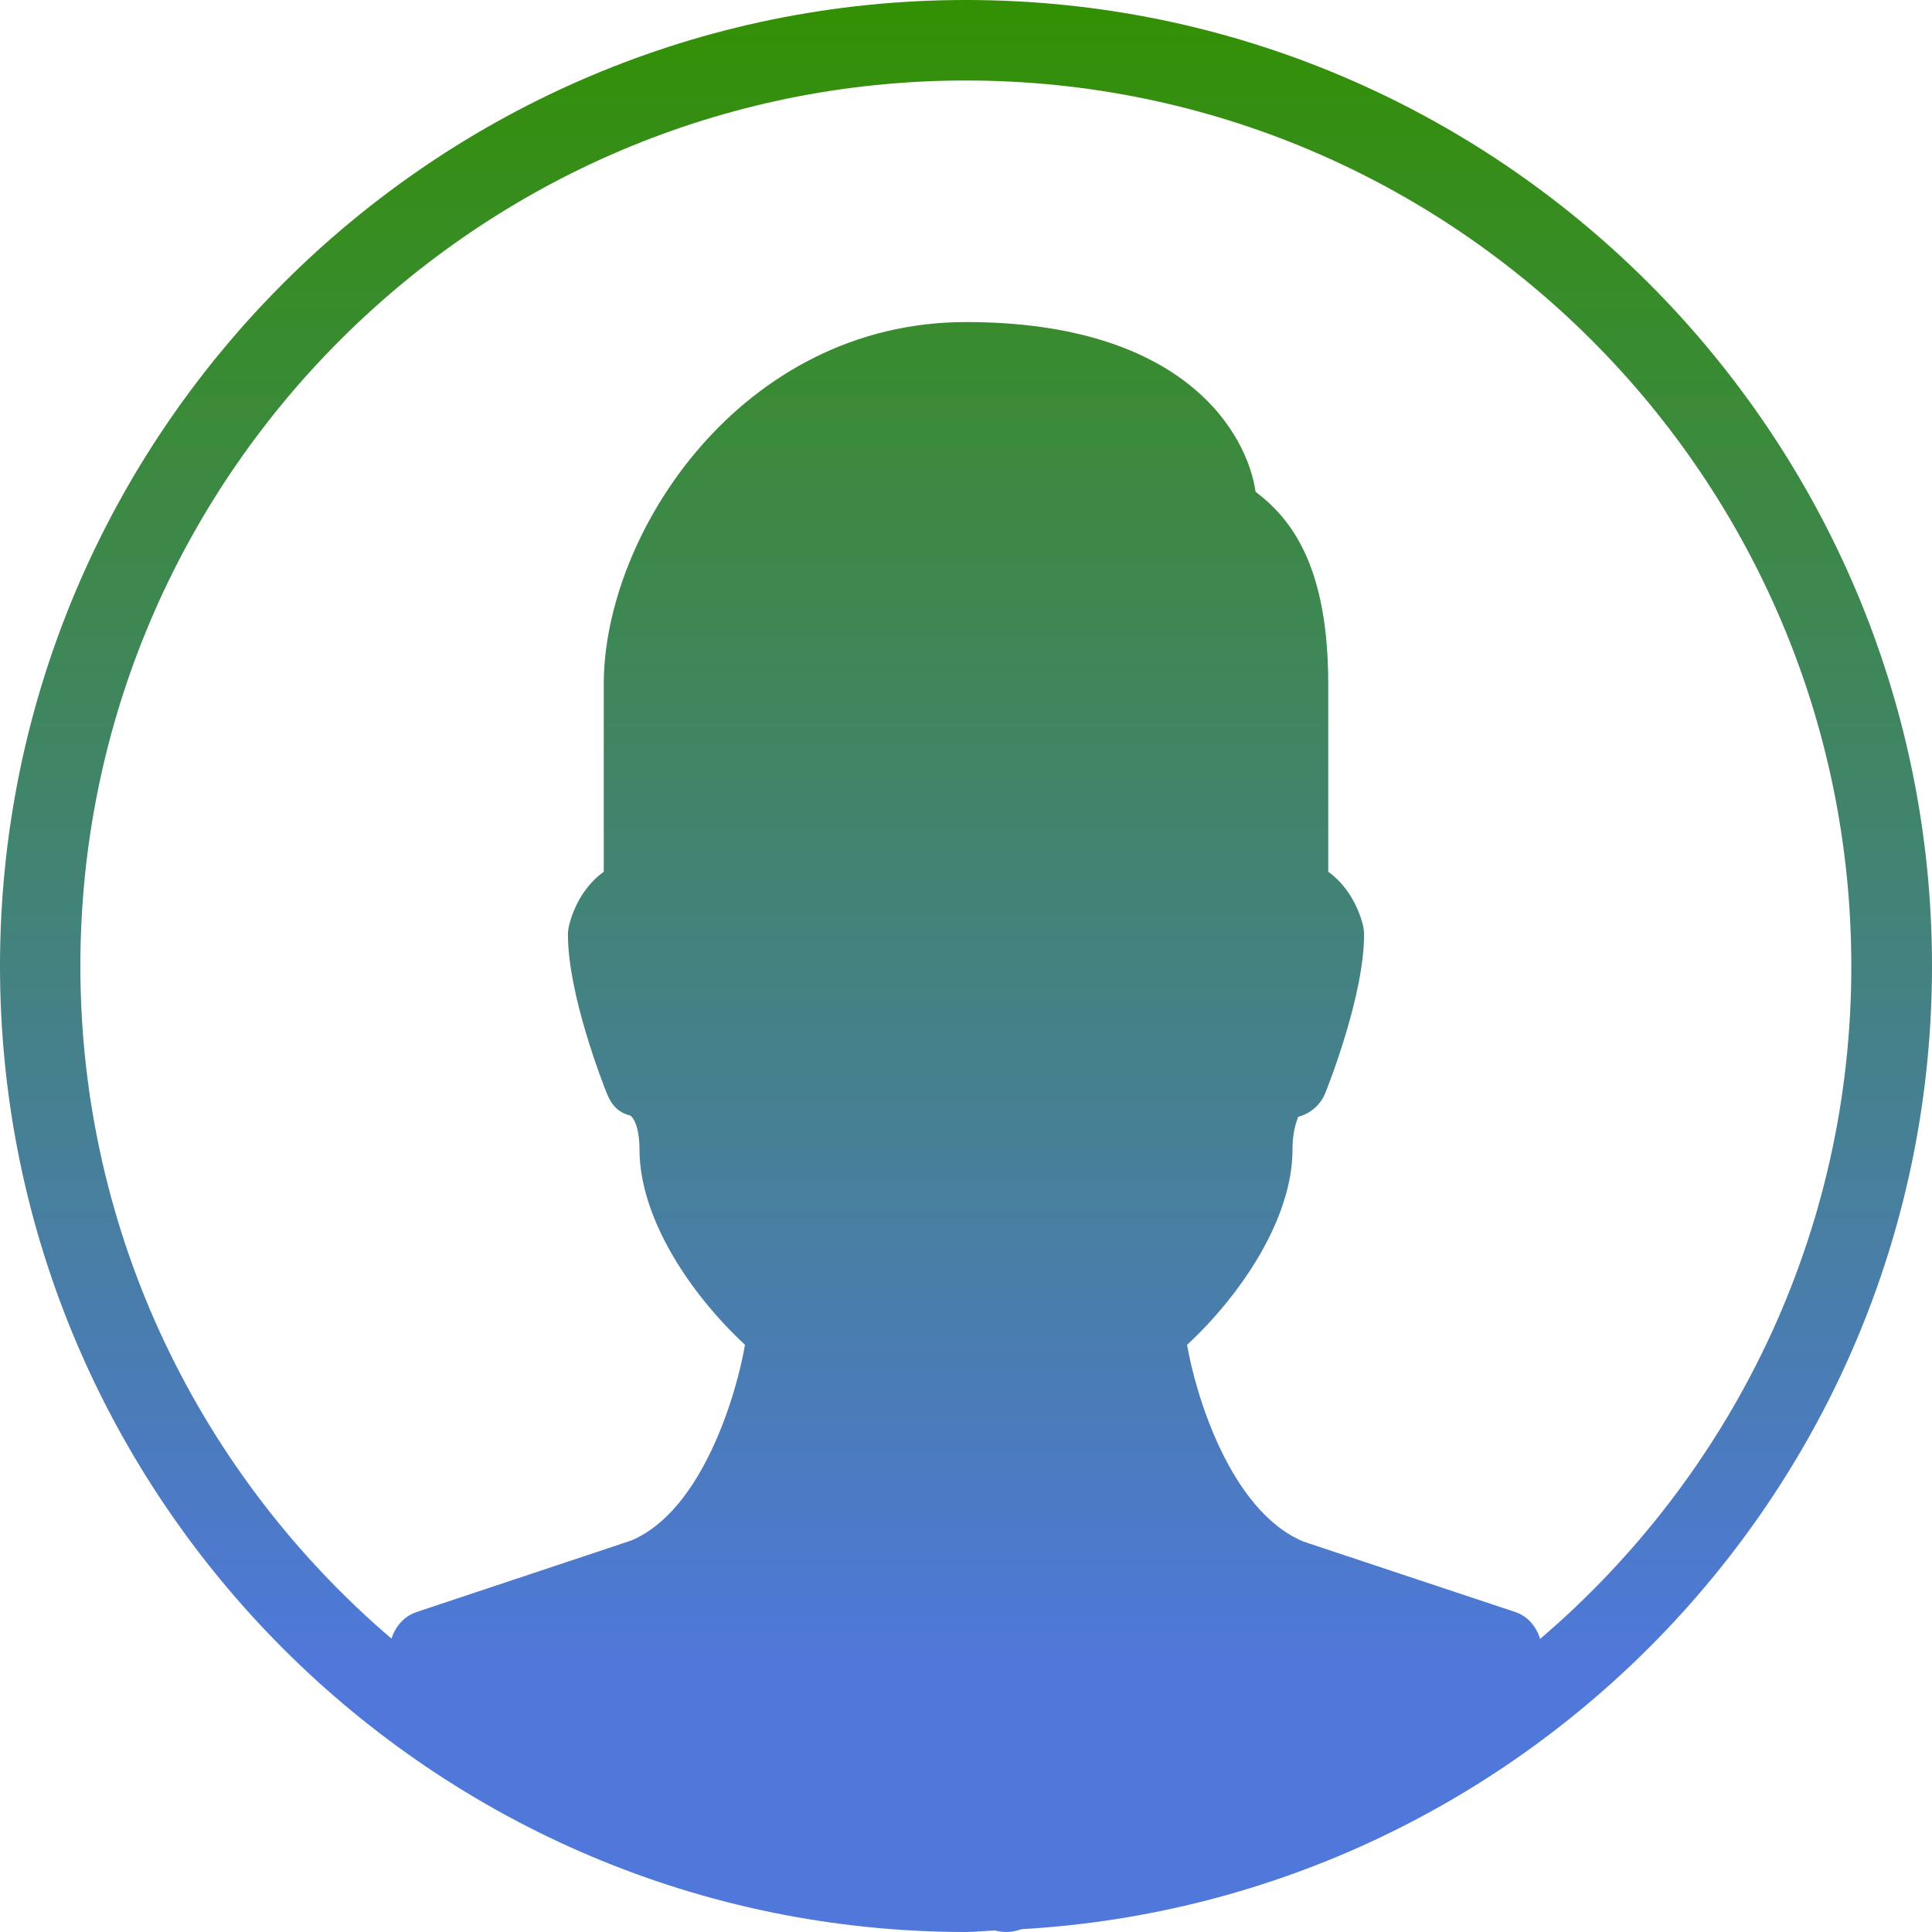 <svg width="30" height="30" viewBox="0 0 30 30" fill="none" xmlns="http://www.w3.org/2000/svg">
<path d="M15 0C6.729 0 0 6.729 0 15C0 23.271 6.729 30 15 30C15.151 30 15.299 29.981 15.45 29.977L15.502 29.988C15.544 29.995 15.584 30 15.625 30C15.682 30 15.741 29.992 15.796 29.976L15.866 29.956C23.734 29.503 30 22.979 30 15C30 6.729 23.271 0 15 0ZM23.915 25.449C23.856 25.258 23.724 25.096 23.531 25.032L20.241 23.938C19.093 23.459 18.558 21.62 18.433 20.883C19.284 20.091 20.07 18.913 20.07 17.848C20.07 17.485 20.172 17.346 20.153 17.343C20.348 17.294 20.506 17.155 20.581 16.969C20.642 16.815 21.181 15.441 21.181 14.515C21.181 14.464 21.175 14.412 21.163 14.364C21.084 14.05 20.9 13.734 20.625 13.536V10.626C20.625 8.827 20.078 8.074 19.497 7.637C19.367 6.742 18.409 5.001 15 5.001C11.515 5.001 9.375 8.277 9.375 10.626V13.536C9.1 13.734 8.916 14.05 8.838 14.364C8.825 14.414 8.819 14.465 8.819 14.515C8.819 15.441 9.358 16.815 9.419 16.969C9.494 17.155 9.593 17.274 9.788 17.322C9.828 17.346 9.93 17.486 9.93 17.847C9.93 18.912 10.716 20.091 11.568 20.882C11.444 21.619 10.914 23.456 9.801 23.921L6.468 25.032C6.276 25.096 6.139 25.254 6.079 25.445C3.127 22.921 1.248 19.179 1.248 15C1.248 7.419 7.416 1.25 14.998 1.25C22.579 1.25 28.747 7.419 28.747 15C28.75 19.18 26.869 22.925 23.915 25.449Z" fill="url(#paint0_linear_652_1341)"/>
<defs>
<linearGradient id="paint0_linear_652_1341" x1="15" y1="0" x2="15" y2="30" gradientUnits="userSpaceOnUse">
<stop stop-color="#339003"/>
<stop offset="0.86" stop-color="#4F78DA"/>
</linearGradient>
</defs>
</svg>
